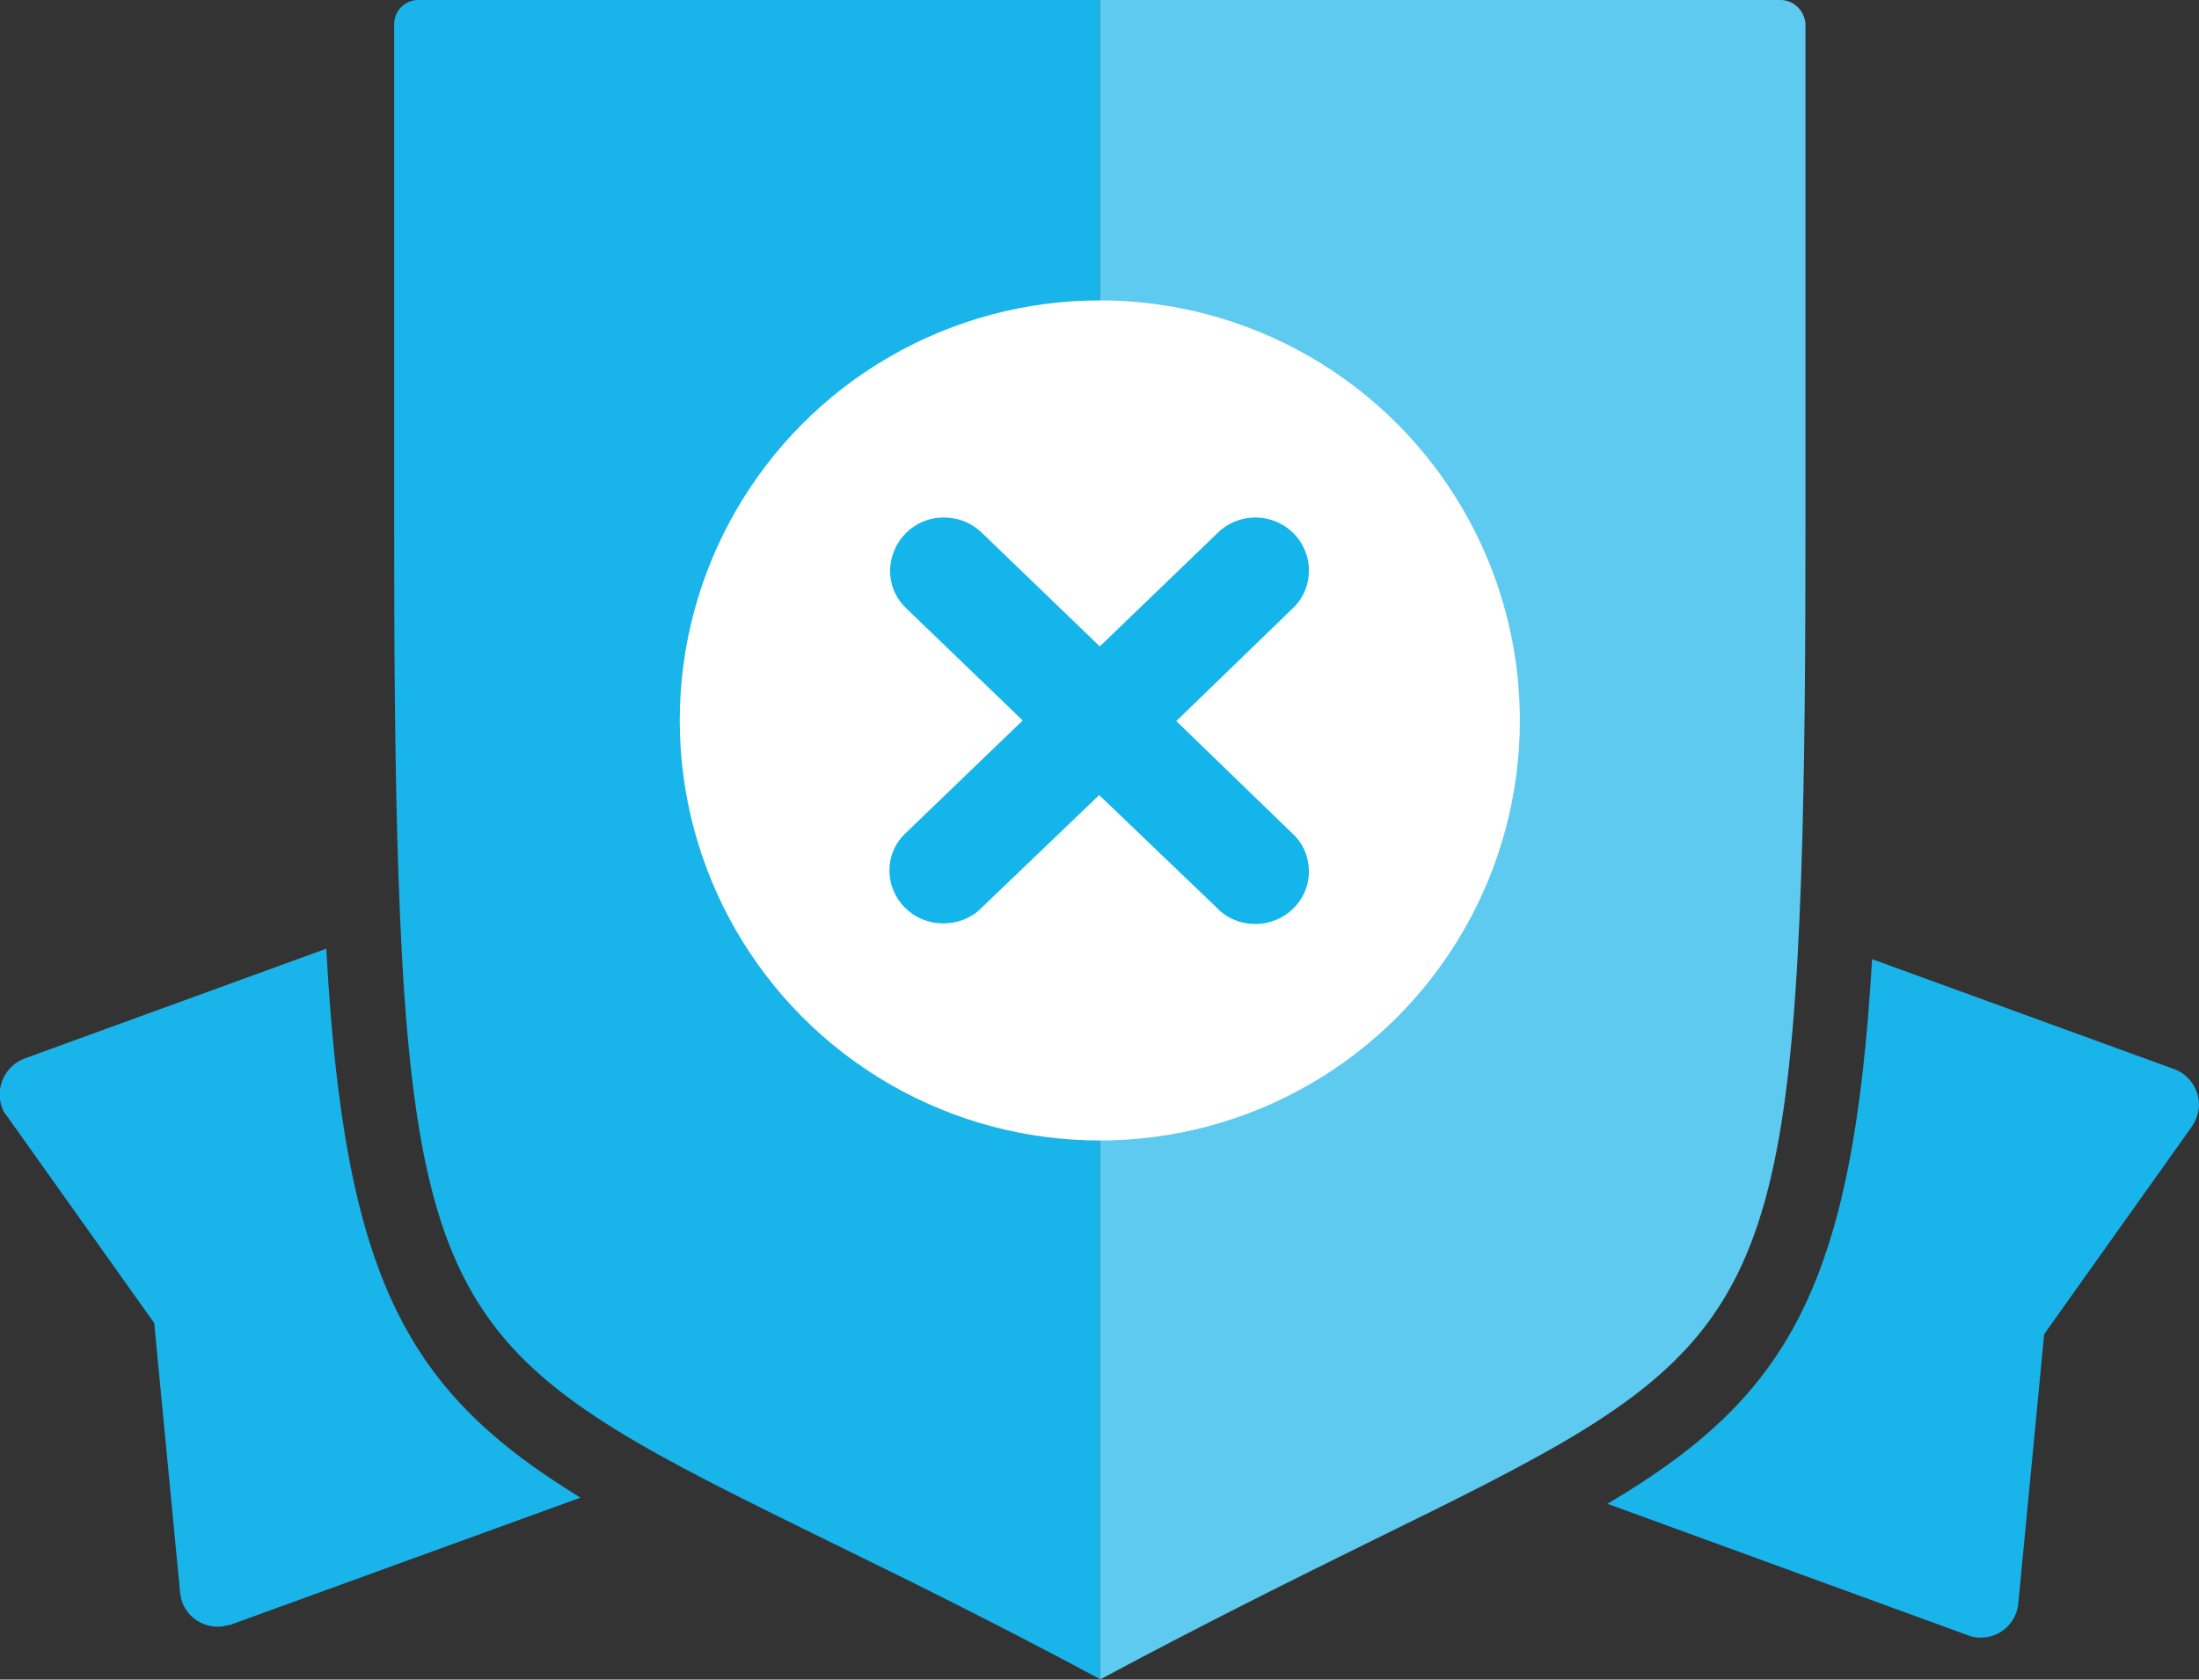 <?xml version="1.0" encoding="utf-8"?>
<!-- Generator: Adobe Illustrator 24.0.2, SVG Export Plug-In . SVG Version: 6.00 Build 0)  -->
<svg version="1.1" id="Layer_1" xmlns="http://www.w3.org/2000/svg" xmlns:xlink="http://www.w3.org/1999/xlink" x="0px" y="0px"
	 viewBox="0 0 356.5 272.3" style="enable-background:new 0 0 356.5 272.3;" xml:space="preserve">
<rect x="0" y="0" width="356.5" height="272.3" fill="#333333" stroke="none"/>
<style type="text/css">
	.st0{fill:#5ECAF0;}
	.st1{fill:#19B4E9;}
	.st2{fill:#FFFFFF;}
	.st3{fill:#13B5EA;}
</style>
<title>xero-payroll-certified</title>
<g id="Layer_2_1_">
	<g id="Layer_1-2">
		<path class="st0" d="M288.7,0H178.3v272.3c17-9.1,31.3-16.2,44.1-22.5c56.8-27.9,67-32.9,69.6-107.7c0.6-17.1,0.7-37.6,0.7-57.3
			V3.9C292.6,1.8,290.8,0,288.7,0z"/>
		<path class="st1" d="M67.8,0c-2.2,0-3.9,1.8-3.9,3.9v80.9c0,19.6,0.1,40.1,0.7,57.3c2.6,74.8,12.8,79.8,69.6,107.7
			c12.7,6.2,27.1,13.3,44.1,22.4V0H67.8z"/>
		<circle class="st2" cx="178.3" cy="116.8" r="68.1"/>
		<path class="st3" d="M203.5,149.8c-2.3,0-4.6-0.9-6.2-2.6l-19.1-18.3L159,147.3c-1.6,1.6-3.8,2.4-6.1,2.4c-4.8,0-8.7-3.8-8.7-8.6
			c0-2.4,1-4.6,2.8-6.2l18.8-18.1l-18.9-18.2c-1.7-1.6-2.6-3.8-2.6-6.1c0.1-4.8,3.9-8.6,8.7-8.6c2.3,0,4.4,0.8,6.1,2.4l19.2,18.5
			l19.1-18.4c1.6-1.6,3.8-2.5,6.1-2.5c4.8,0,8.7,3.8,8.7,8.6c0,2.3-0.9,4.5-2.6,6.1l-18.9,18.3l18.9,18.3c1.7,1.6,2.6,3.8,2.6,6.1
			C212.2,146,208.3,149.8,203.5,149.8z"/>
		<path class="st1" d="M52.9,153.8L4,171.6c-3.2,1.2-4.8,4.7-3.7,7.9c0,0,0,0,0,0c0.2,0.5,0.4,1,0.8,1.4L25,214.5l4.2,43.7
			c0.3,3.4,3.3,5.8,6.7,5.5c0.5-0.1,1-0.2,1.5-0.3l56.7-20.6C66,225.6,55.8,207.5,52.9,153.8z"/>
		<path class="st1" d="M356.2,177.2c-0.6-1.8-2-3.3-3.8-3.9l-48.9-17.8c-3.1,53.4-13.7,71-42.9,88.3l58.4,21.3
			c0.7,0.3,1.4,0.4,2.1,0.4c3.2,0,5.8-2.4,6.1-5.5l4.2-43.7l23.9-33.6C356.5,181,356.8,179,356.2,177.2z"/>
	</g>
</g>
</svg>
